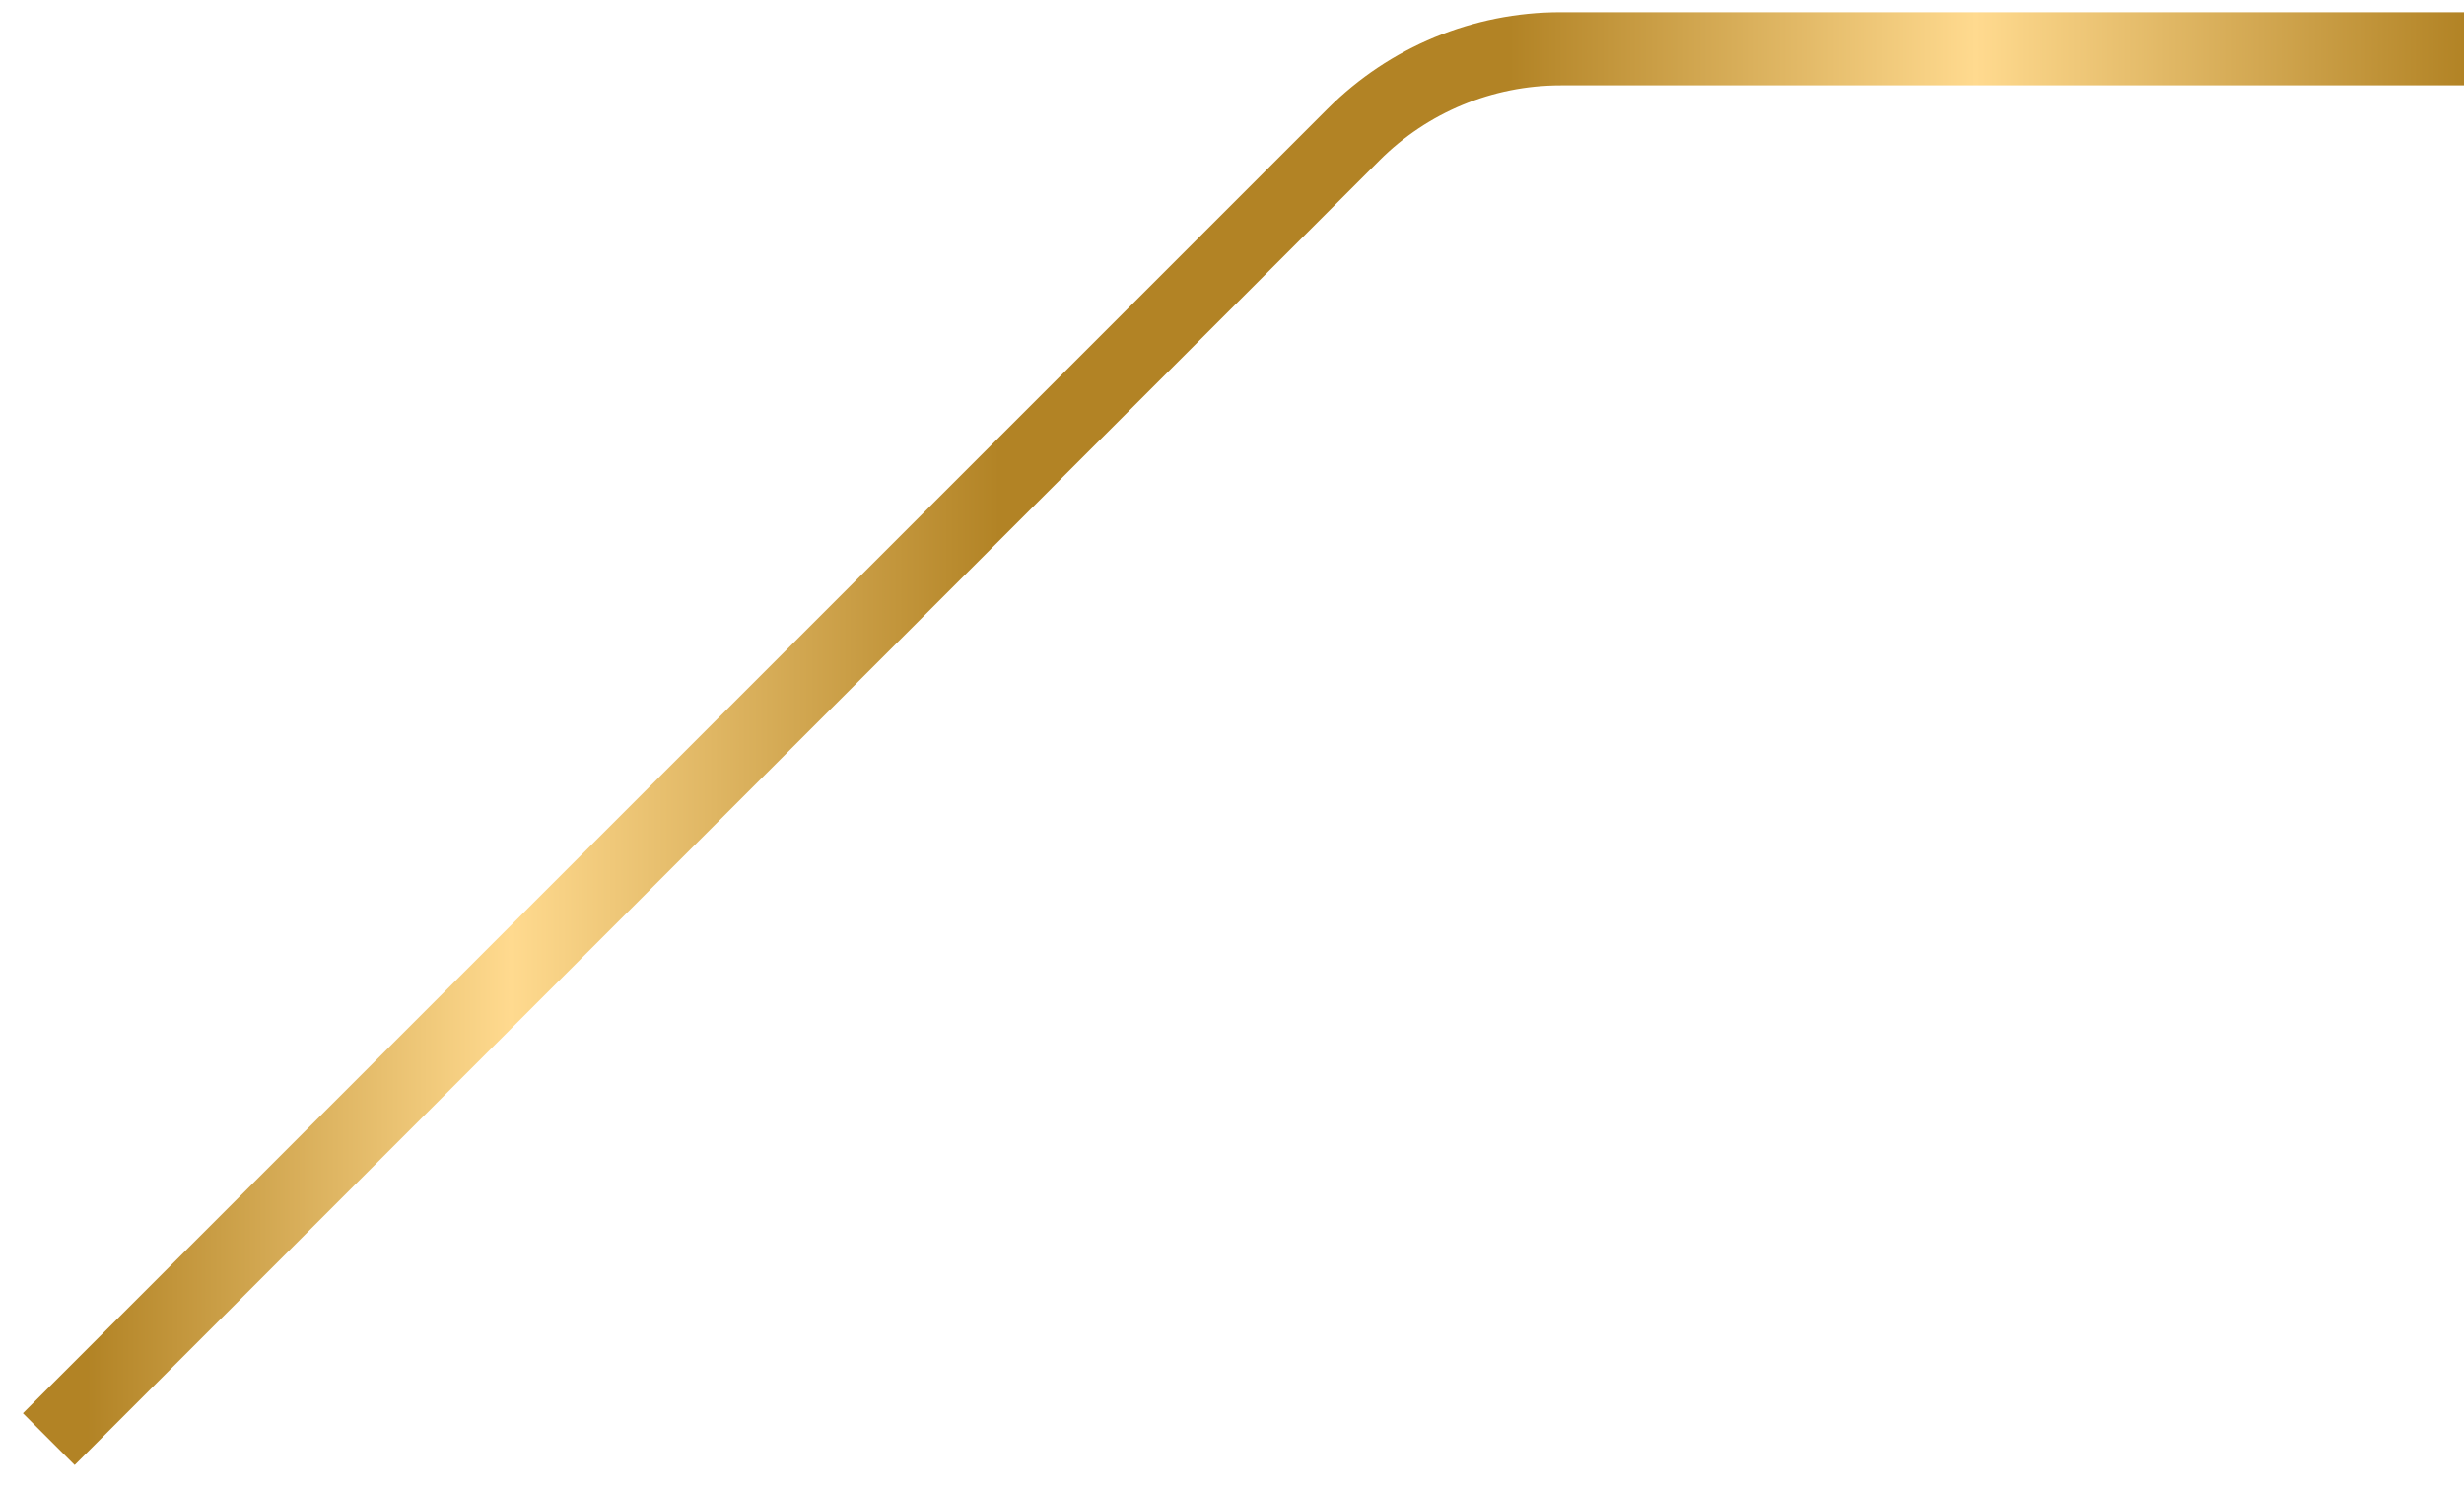 <svg width="101" height="61" viewBox="0 0 101 61" fill="none" xmlns="http://www.w3.org/2000/svg">
<path d="M101 2L63.971 2C60.788 2 57.736 3.264 55.485 5.515L2 59" stroke="url(#paint0_linear_930_9303)" stroke-width="3"/>
<defs>
<linearGradient id="paint0_linear_930_9303" x1="101" y1="31.982" x2="0.954" y2="31.982" gradientUnits="userSpaceOnUse">
<stop stop-color="#B28325"/>
<stop offset="0.2" stop-color="#FFDA8F"/>
<stop offset="0.391" stop-color="#B28325"/>
<stop offset="0.6" stop-color="#B28325"/>
<stop offset="0.8" stop-color="#FFDA8F"/>
<stop offset="0.974" stop-color="#B28325"/>
</linearGradient>
</defs>
</svg>
